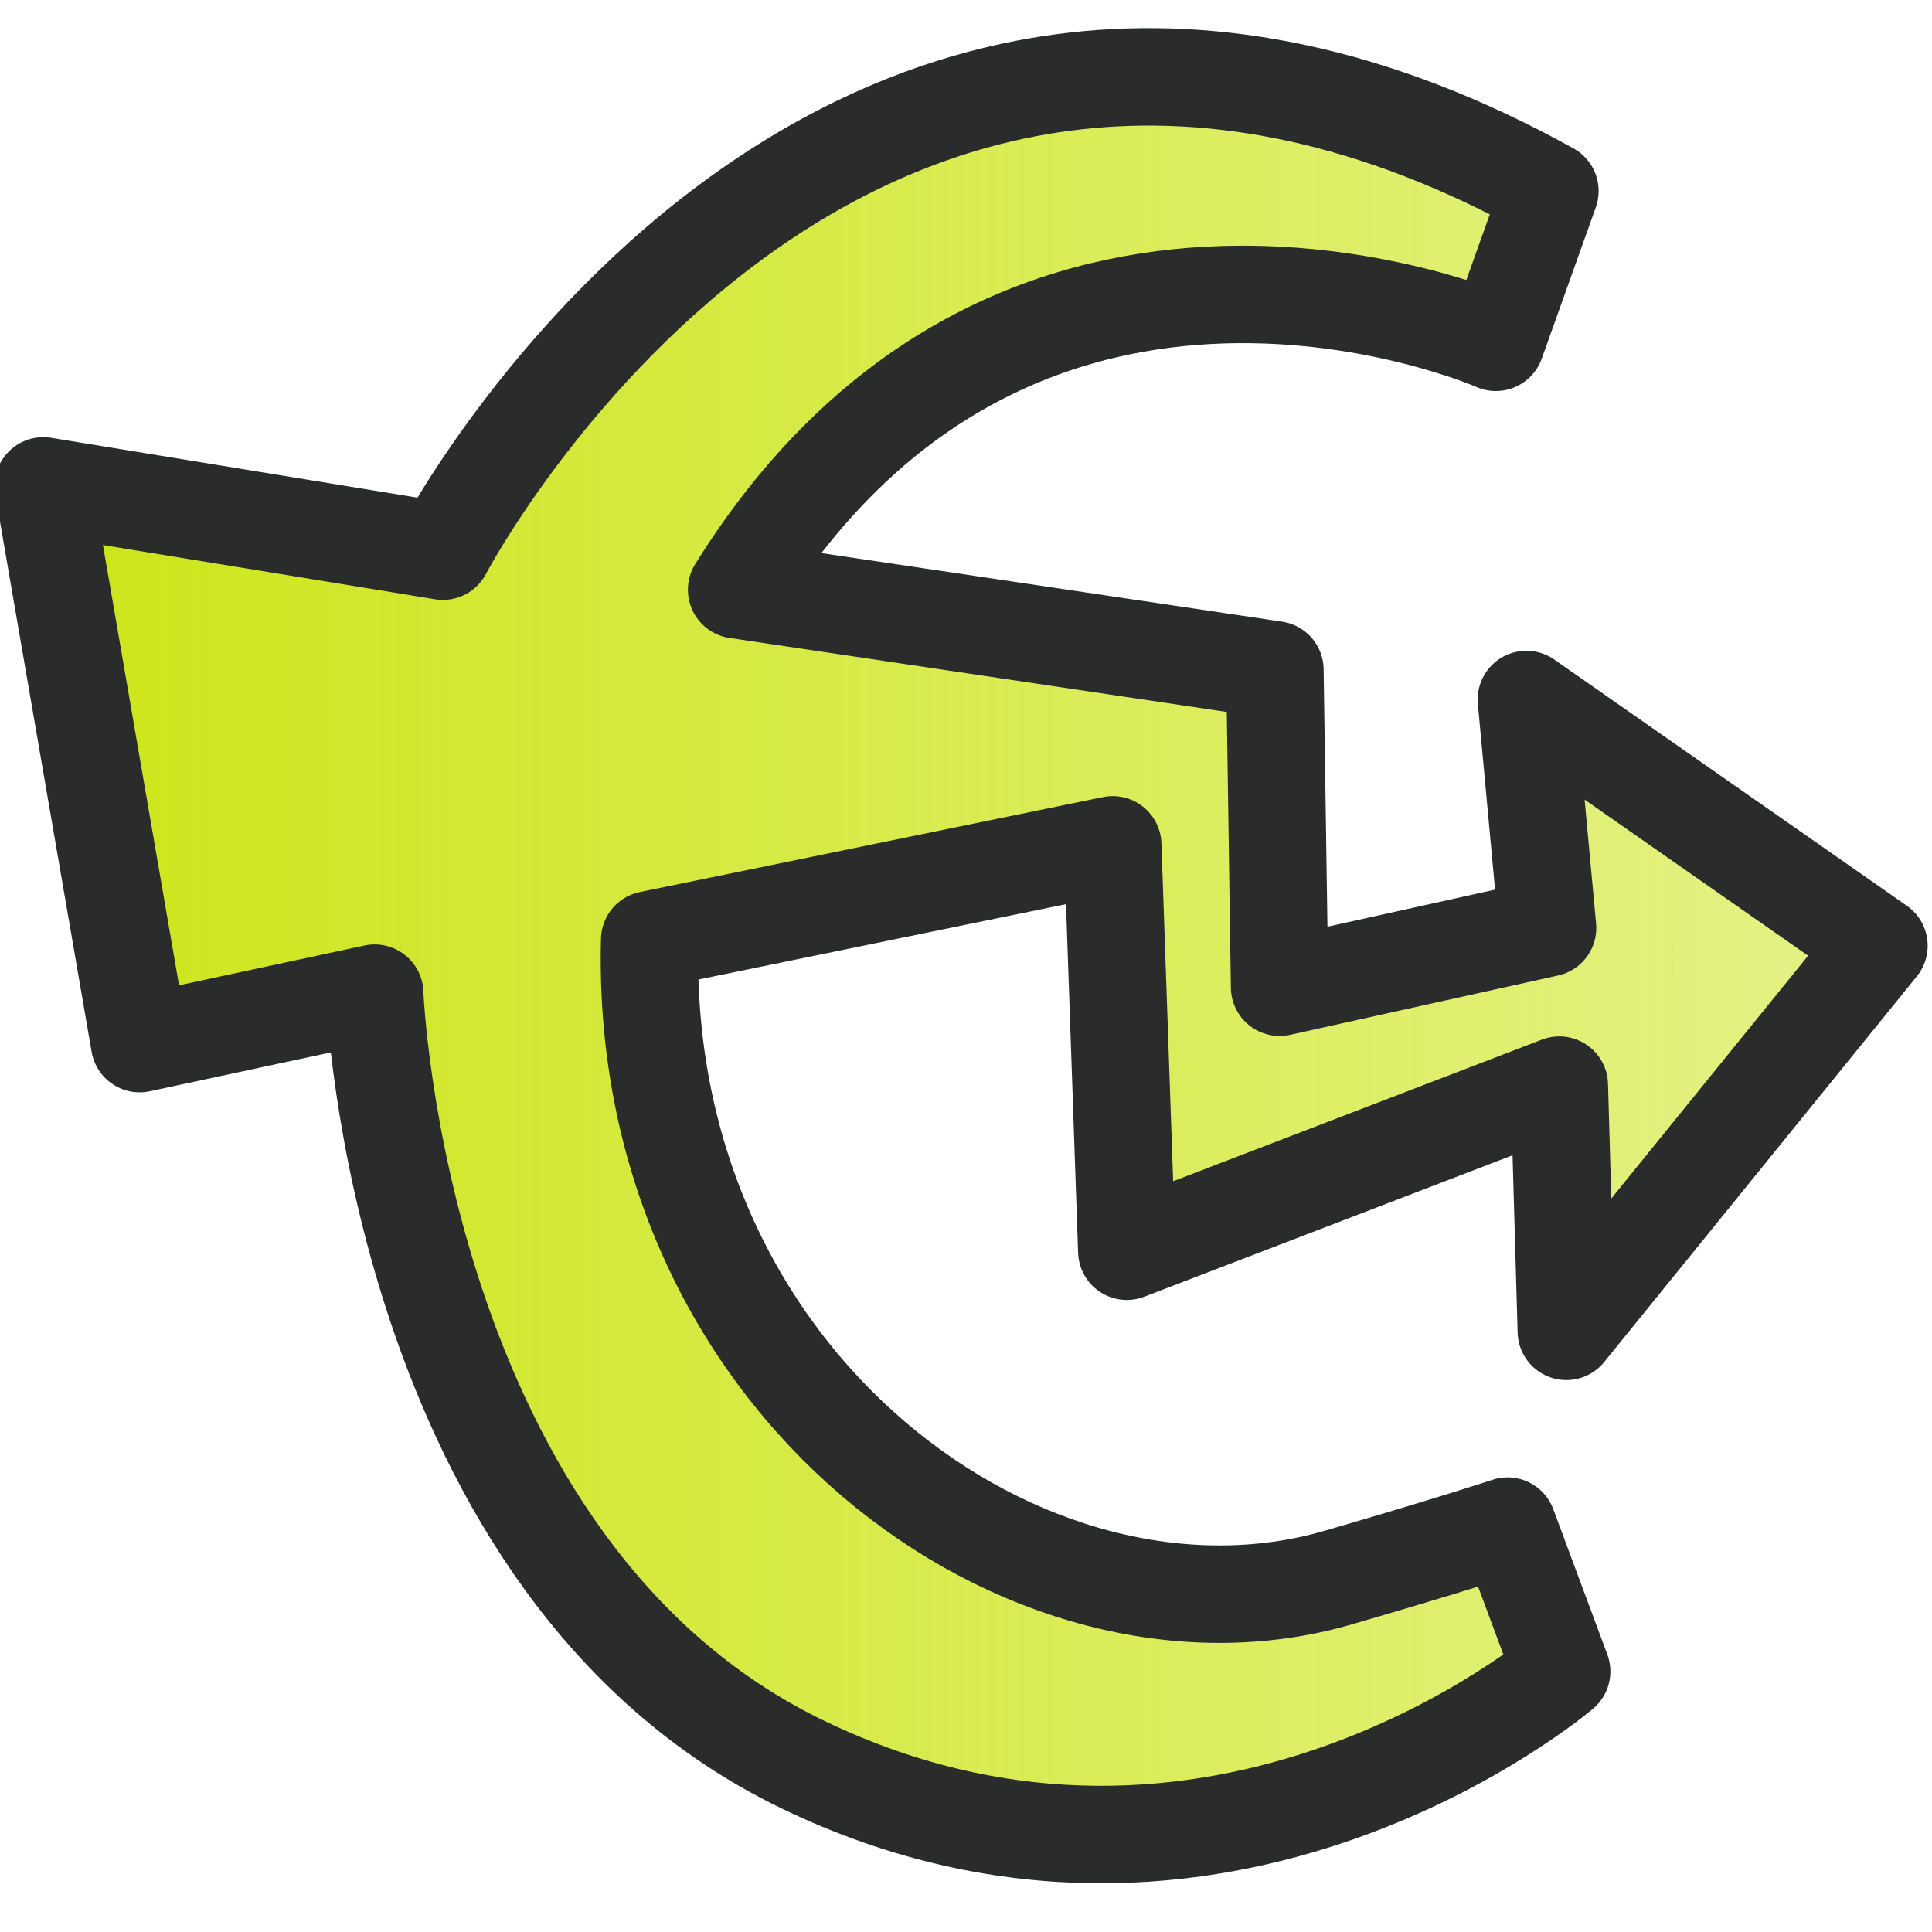 <?xml version="1.0" encoding="UTF-8" standalone="no"?>
<!-- Created with Inkscape (http://www.inkscape.org/) -->

<svg
   xmlns:dc="http://purl.org/dc/elements/1.1/"
   xmlns:cc="http://creativecommons.org/ns#"
   xmlns:rdf="http://www.w3.org/1999/02/22-rdf-syntax-ns#"
   xmlns:svg="http://www.w3.org/2000/svg"
   xmlns="http://www.w3.org/2000/svg"
   xmlns:xlink="http://www.w3.org/1999/xlink"
   xmlns:sodipodi="http://sodipodi.sourceforge.net/DTD/sodipodi-0.dtd"
   xmlns:inkscape="http://www.inkscape.org/namespaces/inkscape"
   version="1.1"
   width="300"
   height="300"
   id="svg3039"
   inkscape:version="0.91 r13725"
   sodipodi:docname="currency.svg">
  <sodipodi:namedview
     pagecolor="#ffffff"
     bordercolor="#666666"
     borderopacity="1"
     objecttolerance="10"
     gridtolerance="10"
     guidetolerance="10"
     inkscape:pageopacity="0"
     inkscape:pageshadow="2"
     inkscape:window-width="1317"
     inkscape:window-height="744"
     id="namedview3465"
     showgrid="false"
     inkscape:zoom="1.3699225"
     inkscape:cx="124.21475"
     inkscape:cy="149.4399"
     inkscape:window-x="49"
     inkscape:window-y="24"
     inkscape:window-maximized="1"
     inkscape:current-layer="svg3039"
     showguides="false">
    <inkscape:grid
       type="xygrid"
       id="grid4160" />
  </sodipodi:namedview>
  <defs
     id="defs6">
    <linearGradient
       inkscape:collect="always"
       id="linearGradient4170">
      <stop
         style="stop-color:#cce516;stop-opacity:1;"
         offset="0"
         id="stop4172" />
      <stop
         style="stop-color:#cce516;stop-opacity:0.5;"
         offset="1"
         id="stop4174" />
    </linearGradient>
    <linearGradient
       inkscape:collect="always"
       xlink:href="#linearGradient4170"
       id="linearGradient4176"
       x1="0.172"
       y1="143.496"
       x2="299.923"
       y2="143.496"
       gradientUnits="userSpaceOnUse"
       gradientTransform="matrix(1,0,0,1.262,0.151,-32.77)" />
  </defs>
  <path
     style="fill:url(#linearGradient4176);fill-opacity:1;fill-rule:evenodd;stroke:#2a2b2b;stroke-width:15.134;stroke-linecap:round;stroke-linejoin:round;stroke-opacity:1;stroke-miterlimit:4;stroke-dasharray:none"
     d="m 114.386,91.574 c 44.161,-70.934 117.885,-38.422 117.885,-38.422 l 0,0 8.394,-23.491 0,0 C 130.08,-31.6 68.765,85.586 68.765,85.586 L 6.721,75.453 l 14.964,86.595 36.497,-7.83 c 0,0 3.345,89.277 66.424,119.759 64.465,31.152 117.885,-14.435 117.885,-14.435 l -8.394,-22.57 c 0,0 -8.07,2.693 -26.278,7.987 -47.962,13.943 -108.709,-29.897 -106.936,-99.031 l 71.899,-14.74 2.19,63.104 67.154,-25.794 1.095,38.231 48.541,-59.879 -54.745,-38.231 3.285,35.467 -41.606,9.212 -0.73,-49.285 z"
     id="path4166"
     inkscape:connector-curvature="0"
     sodipodi:nodetypes="cccccccccsccsccccccccccc" />
</svg>
